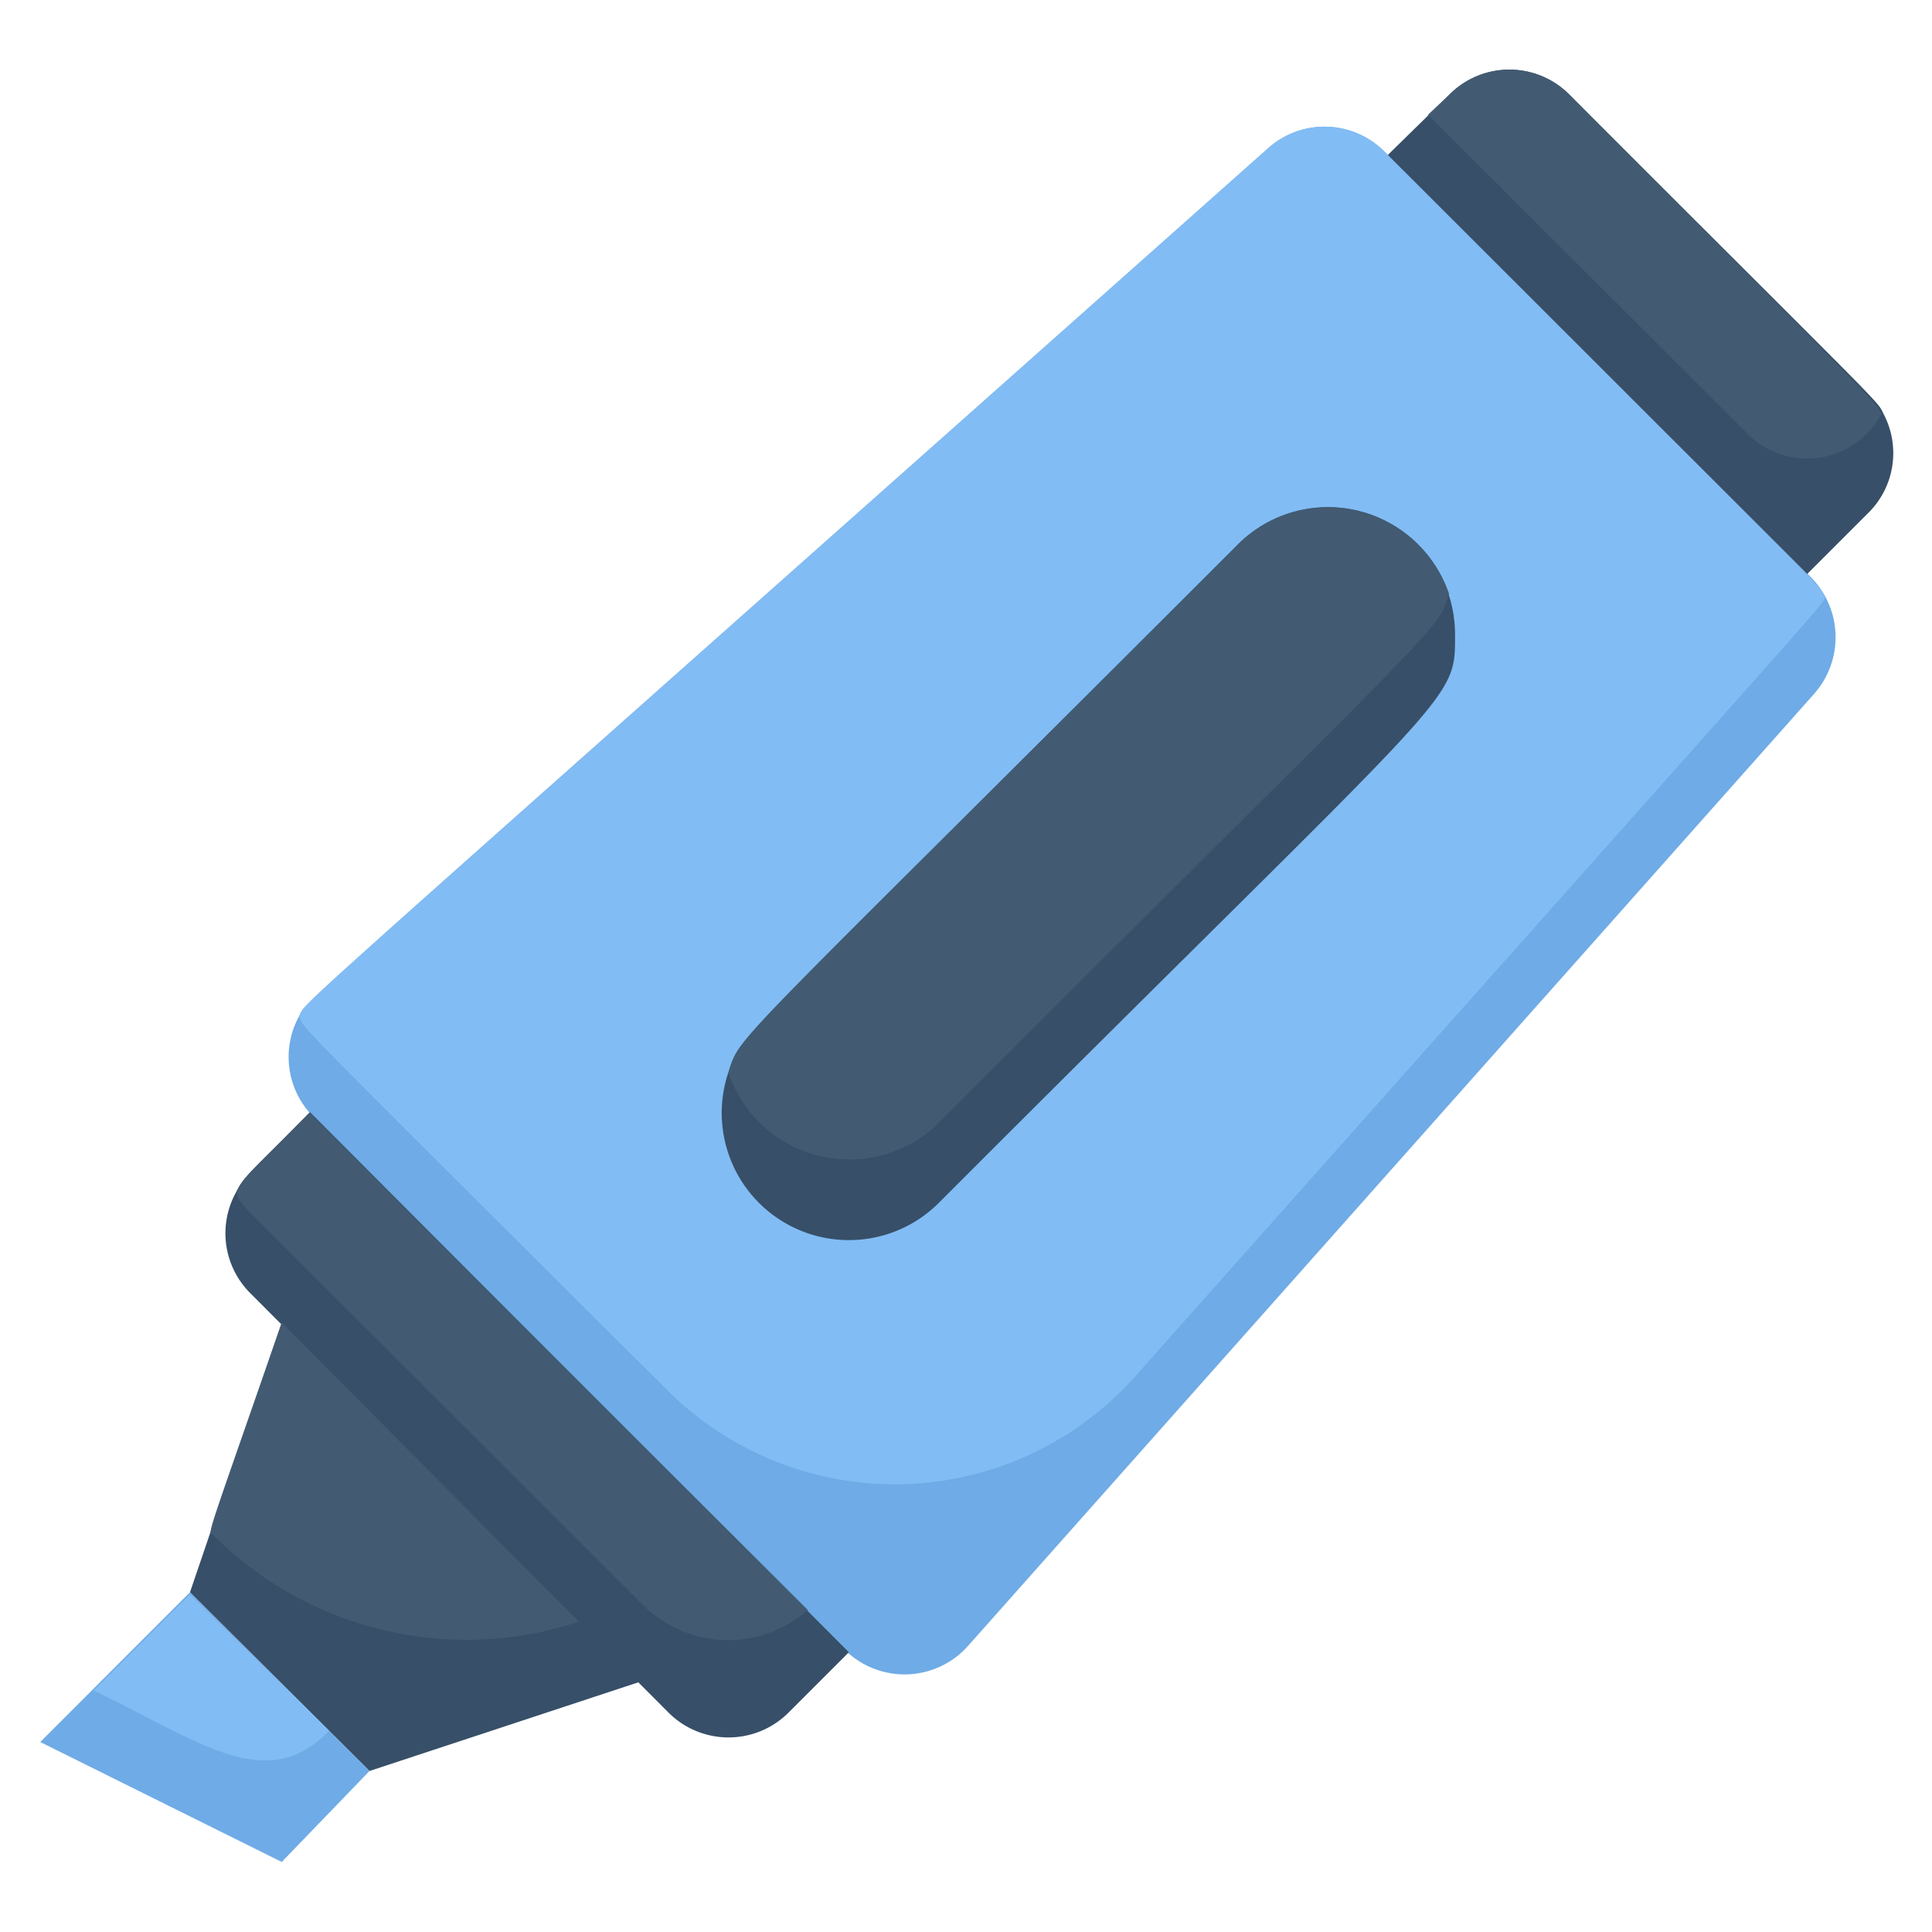 <svg xmlns="http://www.w3.org/2000/svg" viewBox="0 0 48 48"><defs><style>.cls-1{fill:#6fabe6;}.cls-2{fill:#82bcf4;}.cls-3{fill:#374f68;}.cls-4{fill:#425b72;}</style></defs><title>highlighter</title><g id="highlighter"><path class="cls-1" d="M45.07,17.24l-21,23.63A2.11,2.11,0,0,1,21,41L7.79,27.75a2.1,2.1,0,0,1-.36-2.5c.25-.46-1.23.93,24.08-21.57a2.1,2.1,0,0,1,2.88.08L45,14.35A2.12,2.12,0,0,1,45.07,17.24Z"/><path class="cls-2" d="M45.34,14.85c-.15.29.95-1-17.13,19.34a8,8,0,0,1-11.63.35C7,25,7.59,25.61,7.43,25.25c.25-.46-1.23.93,24.08-21.57a2.1,2.1,0,0,1,2.88.08C45.83,15.2,45.18,14.49,45.34,14.85Z"/><path class="cls-3" d="M46.38,12.78,44.9,14.26,34.48,3.85,36,2.36a2.1,2.1,0,0,1,3,0c8.11,8.11,7.61,7.56,7.8,7.93A2.09,2.09,0,0,1,46.38,12.78Z"/><path class="cls-4" d="M46.74,10.29a2.09,2.09,0,0,1-3.32.49L35.48,2.85,36,2.36a2.1,2.1,0,0,1,3,0C47.05,10.47,46.55,9.92,46.74,10.29Z"/><path class="cls-3" d="M21.09,41.05,19.6,42.54a2.11,2.11,0,0,1-3,0L6.21,32.12a2.1,2.1,0,0,1-.35-2.49c.2-.4.29-.43,1.84-2Z"/><path class="cls-4" d="M20.07,40A3,3,0,0,1,16,39.9L6.21,30.12c-.6-.6-.47-.51,1.49-2.46Z"/><path class="cls-3" d="M15.88,41.79,9.18,44,4.72,39.56,7,32.86Z"/><path class="cls-4" d="M14.38,40.29A8.89,8.89,0,0,1,5.3,38.14C5.18,38,5,38.62,7,32.86Z"/><path class="cls-1" d="M9.18,44,7,46.26,1,43.28l3.72-3.72Z"/><path class="cls-2" d="M8.18,43C6.62,44.6,5,43.29,2.33,42l2.39-2.39Z"/><path class="cls-3" d="M36.15,15.75c0,1.77.15,1.14-12.83,14.14a3.16,3.16,0,0,1-5.23-3.23c.33-1-.2-.27,12.67-13.14A3.16,3.16,0,0,1,36.15,15.75Z"/><path class="cls-4" d="M36,14.75c-.33,1,.14.32-12.67,13.14a3.17,3.17,0,0,1-5.23-1.23c.33-1-.2-.27,12.67-13.14A3.17,3.17,0,0,1,36,14.75Z"/></g></svg>